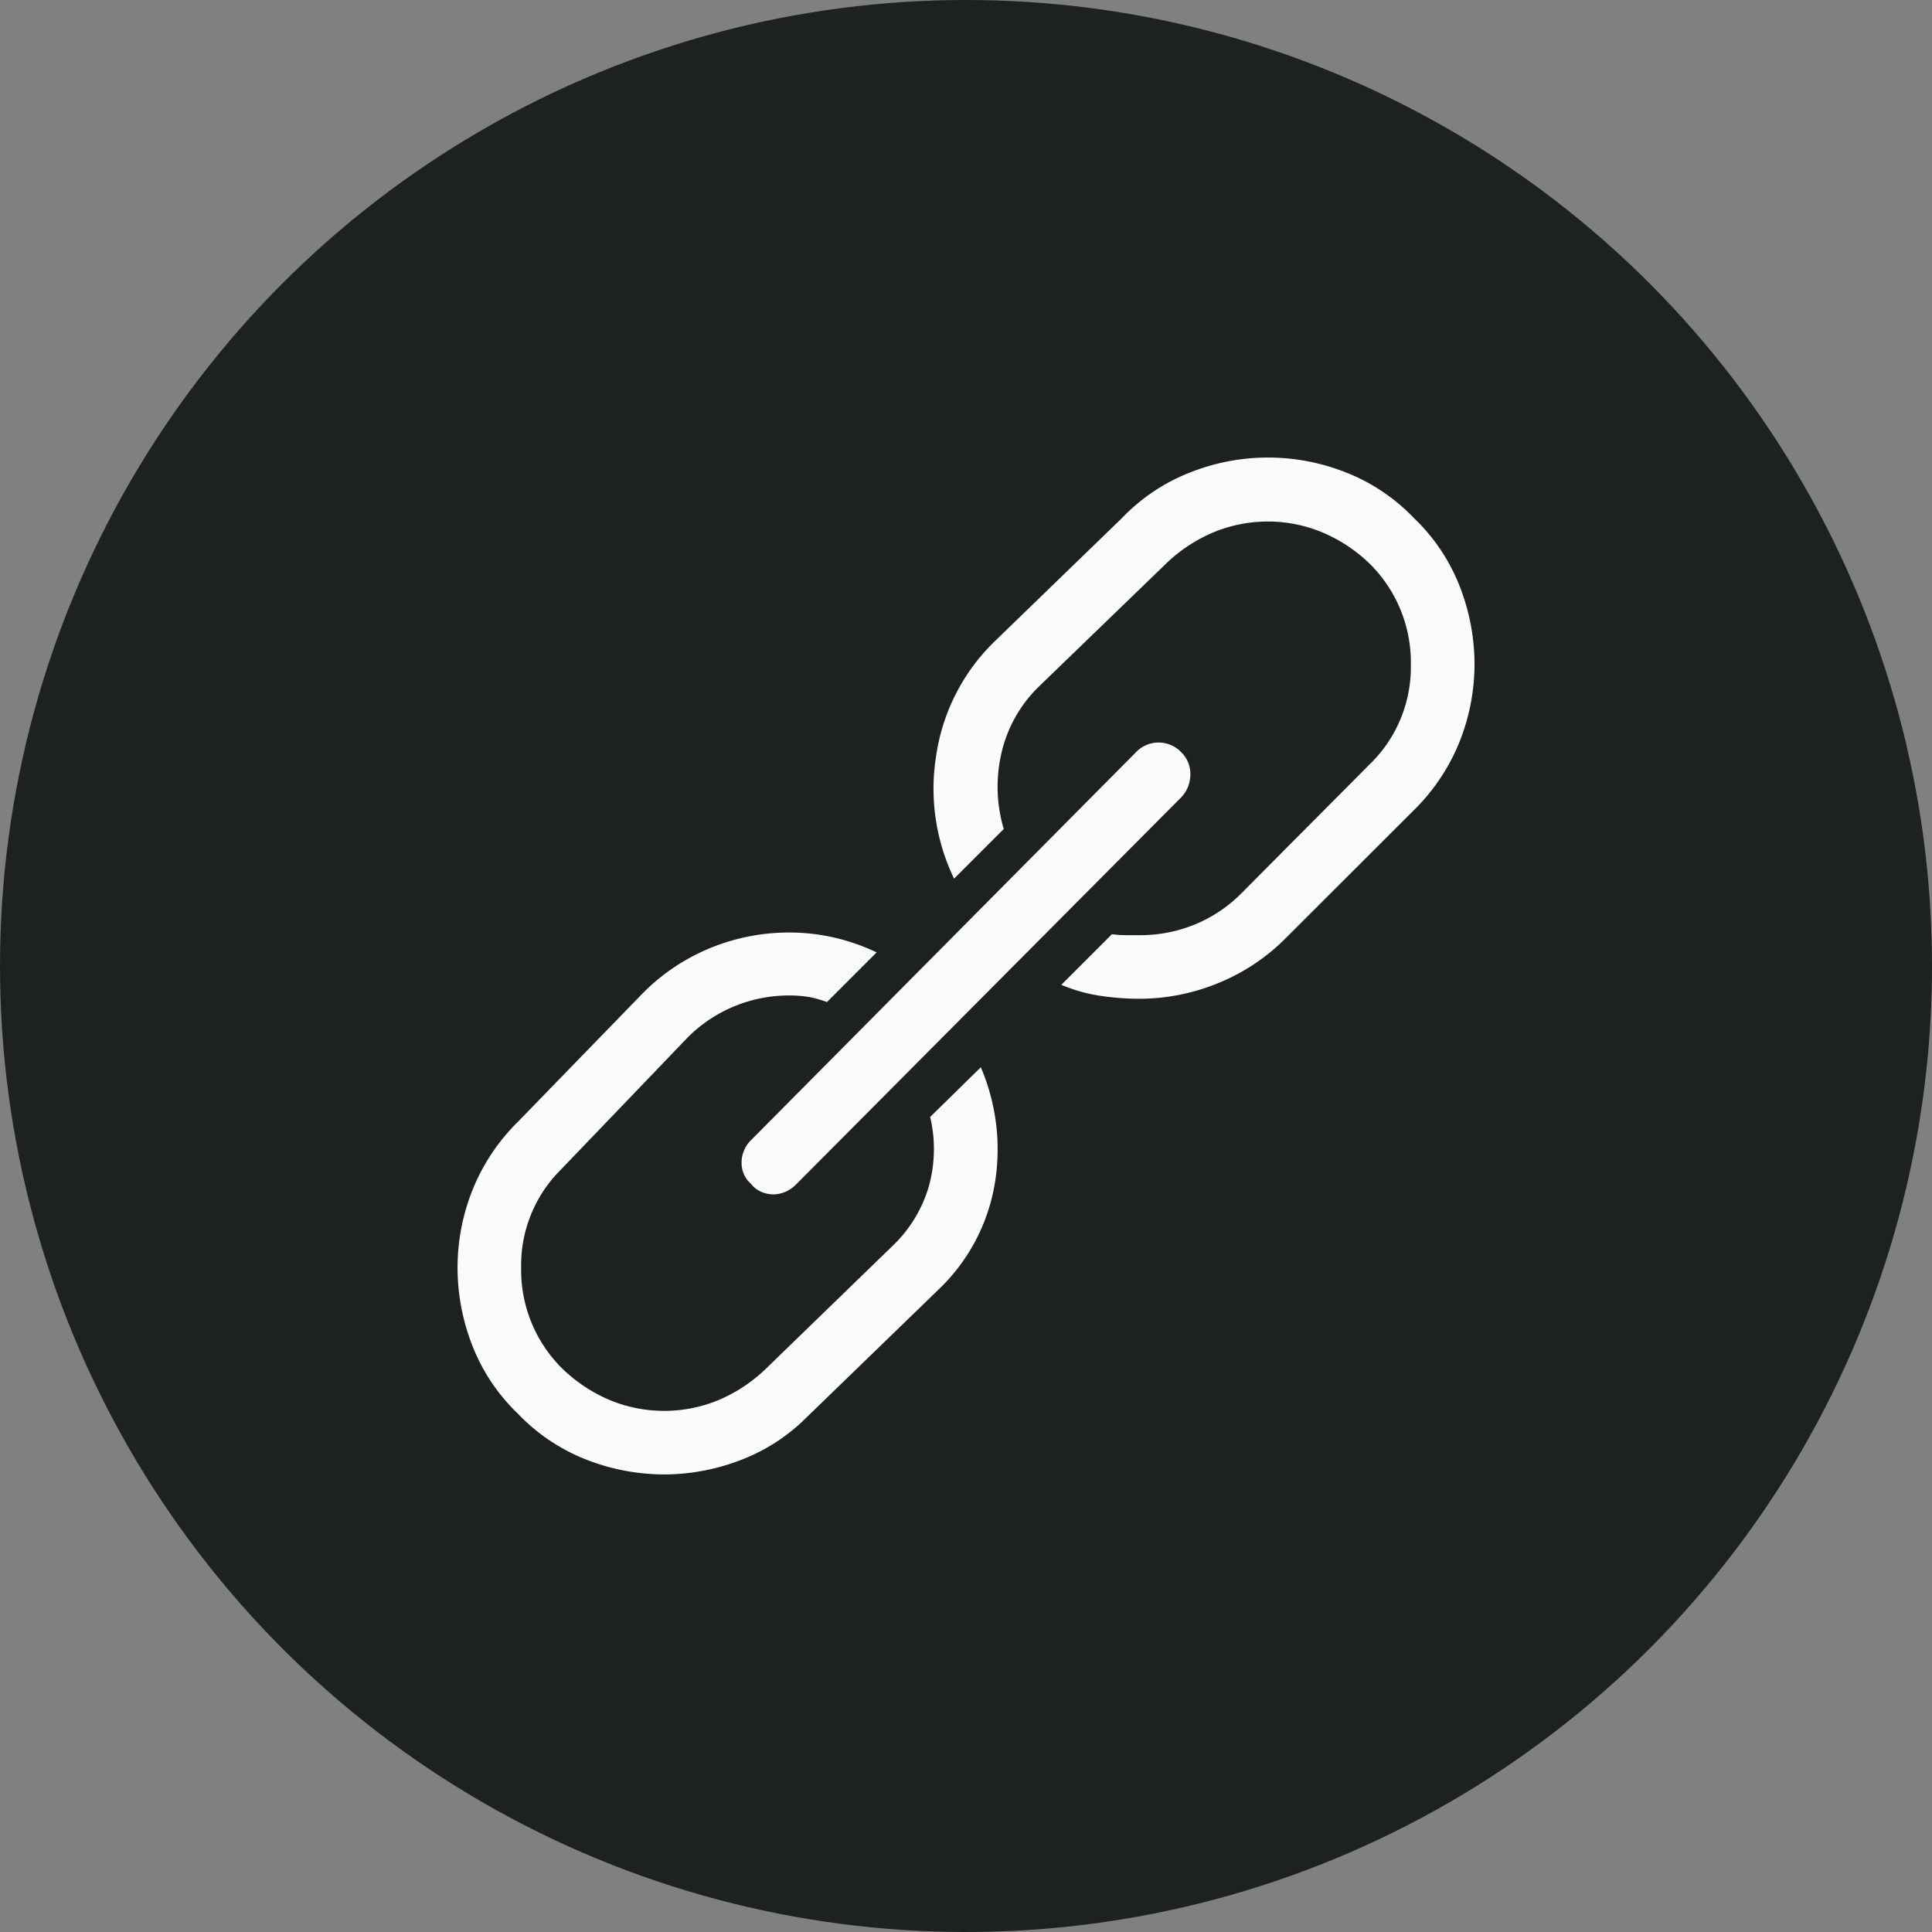 <svg xmlns="http://www.w3.org/2000/svg" width="24" height="24" viewBox="0 0 24 24">
  <rect x="0" y="0" width="24" height="24" fill="#808080" stroke="none"/>
  <g id="Group_3" data-name="Group 3" transform="translate(-27.667 -384.667)">
    <g id="Group_2" data-name="Group 2" transform="translate(27.667 384.667)">
      <circle id="Ellipse_1" data-name="Ellipse 1" cx="12" cy="12" r="12" fill="#1d2121"/>
      <path id="Icon_Color" data-name="Icon Color" d="M2.566,12.632a2.666,2.666,0,0,1-.969-.185,2.362,2.362,0,0,1-.845-.567,2.361,2.361,0,0,1-.567-.845A2.652,2.652,0,0,1,0,10.066,2.6,2.6,0,0,1,.185,9.1a2.494,2.494,0,0,1,.567-.851l1.554-1.6a2.526,2.526,0,0,1,.845-.561A2.574,2.574,0,0,1,4.12,5.9a2.5,2.5,0,0,1,.555.062,2.553,2.553,0,0,1,.531.185l-.617.617A1.421,1.421,0,0,0,4.361,6.7a1.551,1.551,0,0,0-.241-.018A1.779,1.779,0,0,0,2.862,7.2L1.218,8.914A1.675,1.675,0,0,0,.79,10.066a1.72,1.72,0,0,0,.518,1.258,1.937,1.937,0,0,0,.58.383,1.767,1.767,0,0,0,1.357,0,1.937,1.937,0,0,0,.58-.383L5.415,9.782a1.662,1.662,0,0,0,.444-.746,1.735,1.735,0,0,0,.012-.845L6.5,7.574a2.59,2.59,0,0,1,.173,1.449,2.353,2.353,0,0,1-.7,1.314l-1.7,1.647a2.331,2.331,0,0,1-.737.462A2.661,2.661,0,0,1,2.566,12.632ZM3.923,9.153a.386.386,0,0,1-.148-.031.313.313,0,0,1-.124-.093l-.044-.046a.346.346,0,0,1-.079-.225.392.392,0,0,1,.123-.284L8.425,3.663a.388.388,0,0,1,.567,0,.371.371,0,0,1,.111.271.411.411,0,0,1-.111.284L4.206,9.029a.428.428,0,0,1-.135.093A.387.387,0,0,1,3.923,9.153Zm4.552-2.43a3.341,3.341,0,0,1-.494-.037A2.031,2.031,0,0,1,7.5,6.55l.629-.629a1.257,1.257,0,0,0,.173.012h.173A1.776,1.776,0,0,0,9.159,5.8a1.756,1.756,0,0,0,.574-.383l1.591-1.6a1.68,1.68,0,0,0,.518-1.246,1.722,1.722,0,0,0-.518-1.259,1.924,1.924,0,0,0-.58-.382,1.766,1.766,0,0,0-1.357,0,1.924,1.924,0,0,0-.58.382L7.216,2.85a1.671,1.671,0,0,0-.462.832,1.84,1.84,0,0,0,.031.932l-.617.617A2.569,2.569,0,0,1,5.946,3.7a2.477,2.477,0,0,1,.715-1.406L8.252.753A2.361,2.361,0,0,1,9.1.185a2.623,2.623,0,0,1,1.936,0,2.361,2.361,0,0,1,.845.567,2.362,2.362,0,0,1,.567.845,2.666,2.666,0,0,1,.185.969,2.616,2.616,0,0,1-.185.962,2.5,2.5,0,0,1-.567.851L10.288,5.97a2.524,2.524,0,0,1-.845.561A2.587,2.587,0,0,1,8.475,6.723Z" transform="translate(5.684 5.684)" fill="#fbfbfb"/>
    </g>
  </g>
</svg>
